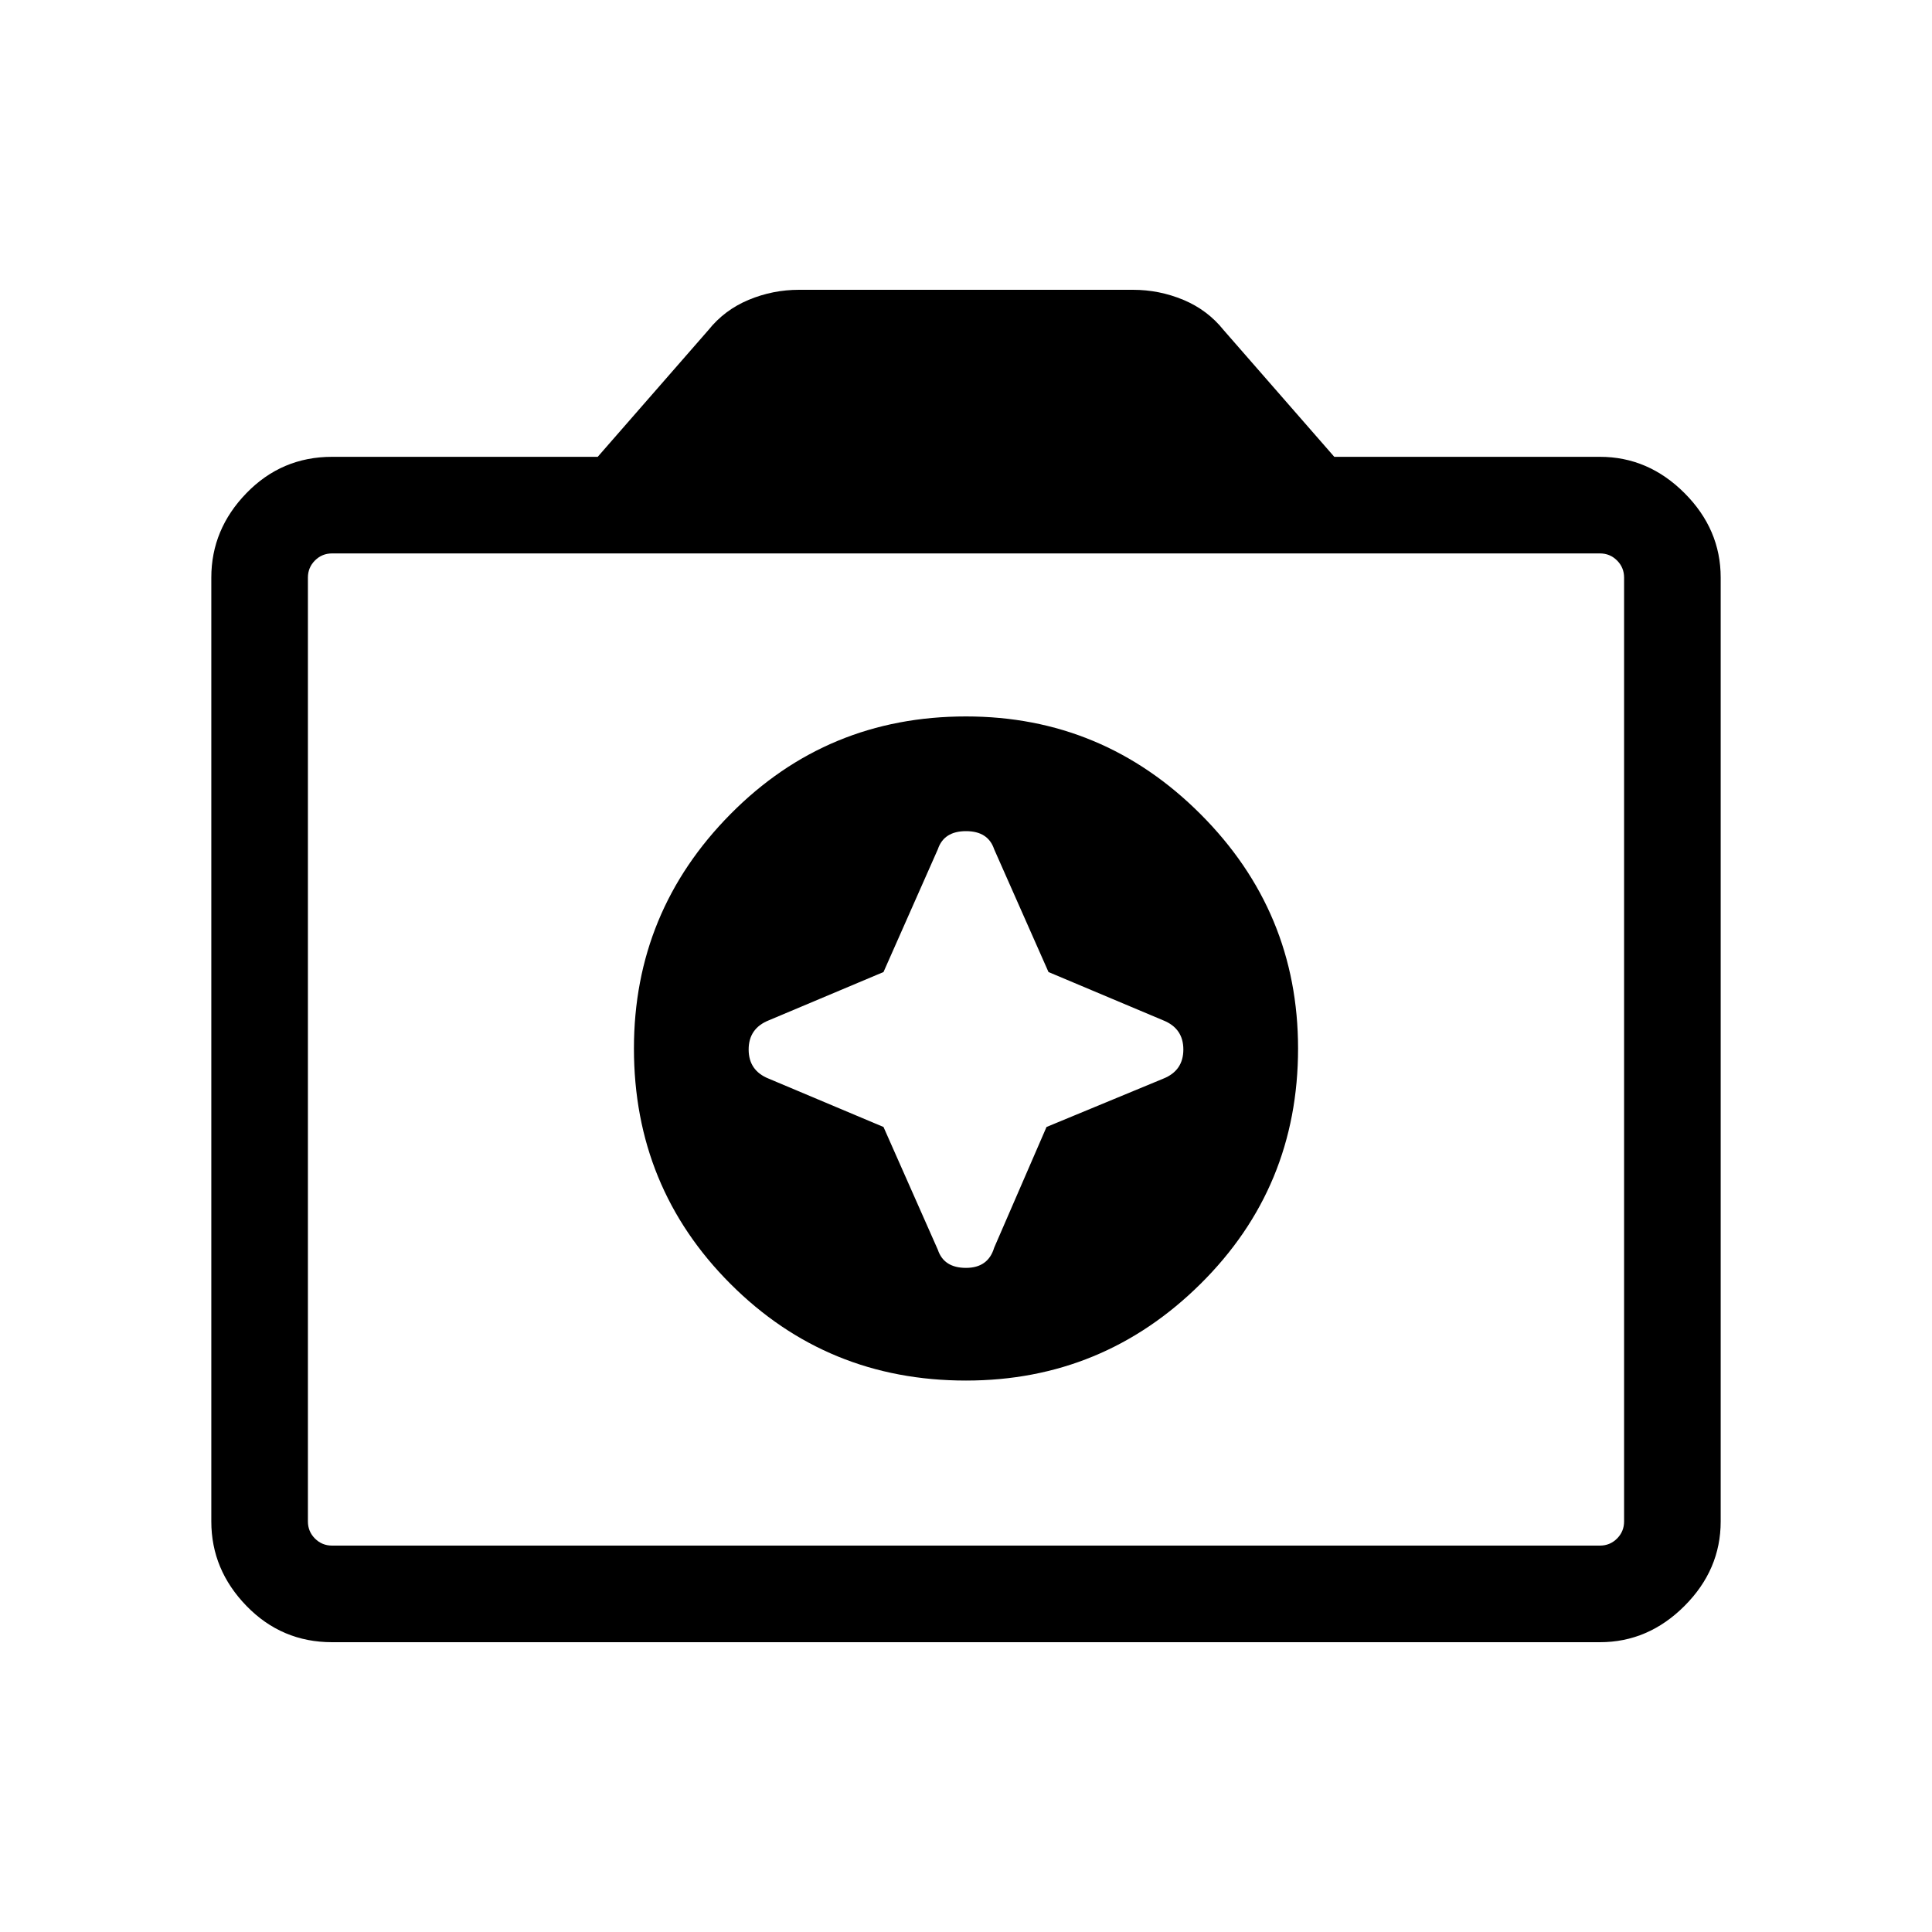 <svg xmlns="http://www.w3.org/2000/svg" height="40" width="40"><path d="M20 28.583q2.833 0 4.854-2t2.021-4.875q0-2.833-2.021-4.854T20 14.833q-2.875 0-4.875 2.021t-2 4.854q0 2.875 2 4.875t4.875 2Zm-1.708-8.458 1.125-2.542q.125-.375.583-.375.458 0 .583.375l1.125 2.542 2.375 1q.417.167.417.604 0 .438-.417.604l-2.416 1-1.084 2.5q-.125.417-.583.417-.458 0-.583-.375l-1.125-2.542-2.375-1q-.417-.166-.417-.604 0-.437.417-.604ZM6.875 34q-1.042 0-1.771-.75-.729-.75-.729-1.75V11.958q0-1 .729-1.75t1.771-.75h5.5l2.292-2.625q.333-.416.833-.625Q16 6 16.542 6h6.916Q24 6 24.5 6.208q.5.209.833.625l2.292 2.625h5.5q1 0 1.75.75t.75 1.75V31.5q0 1-.75 1.75t-1.75.75Zm26.25-2q.208 0 .354-.146t.146-.354V11.958q0-.208-.146-.354t-.354-.146H6.875q-.208 0-.354.146t-.146.354V31.5q0 .208.146.354t.354.146ZM20 21.708Z"/></svg>